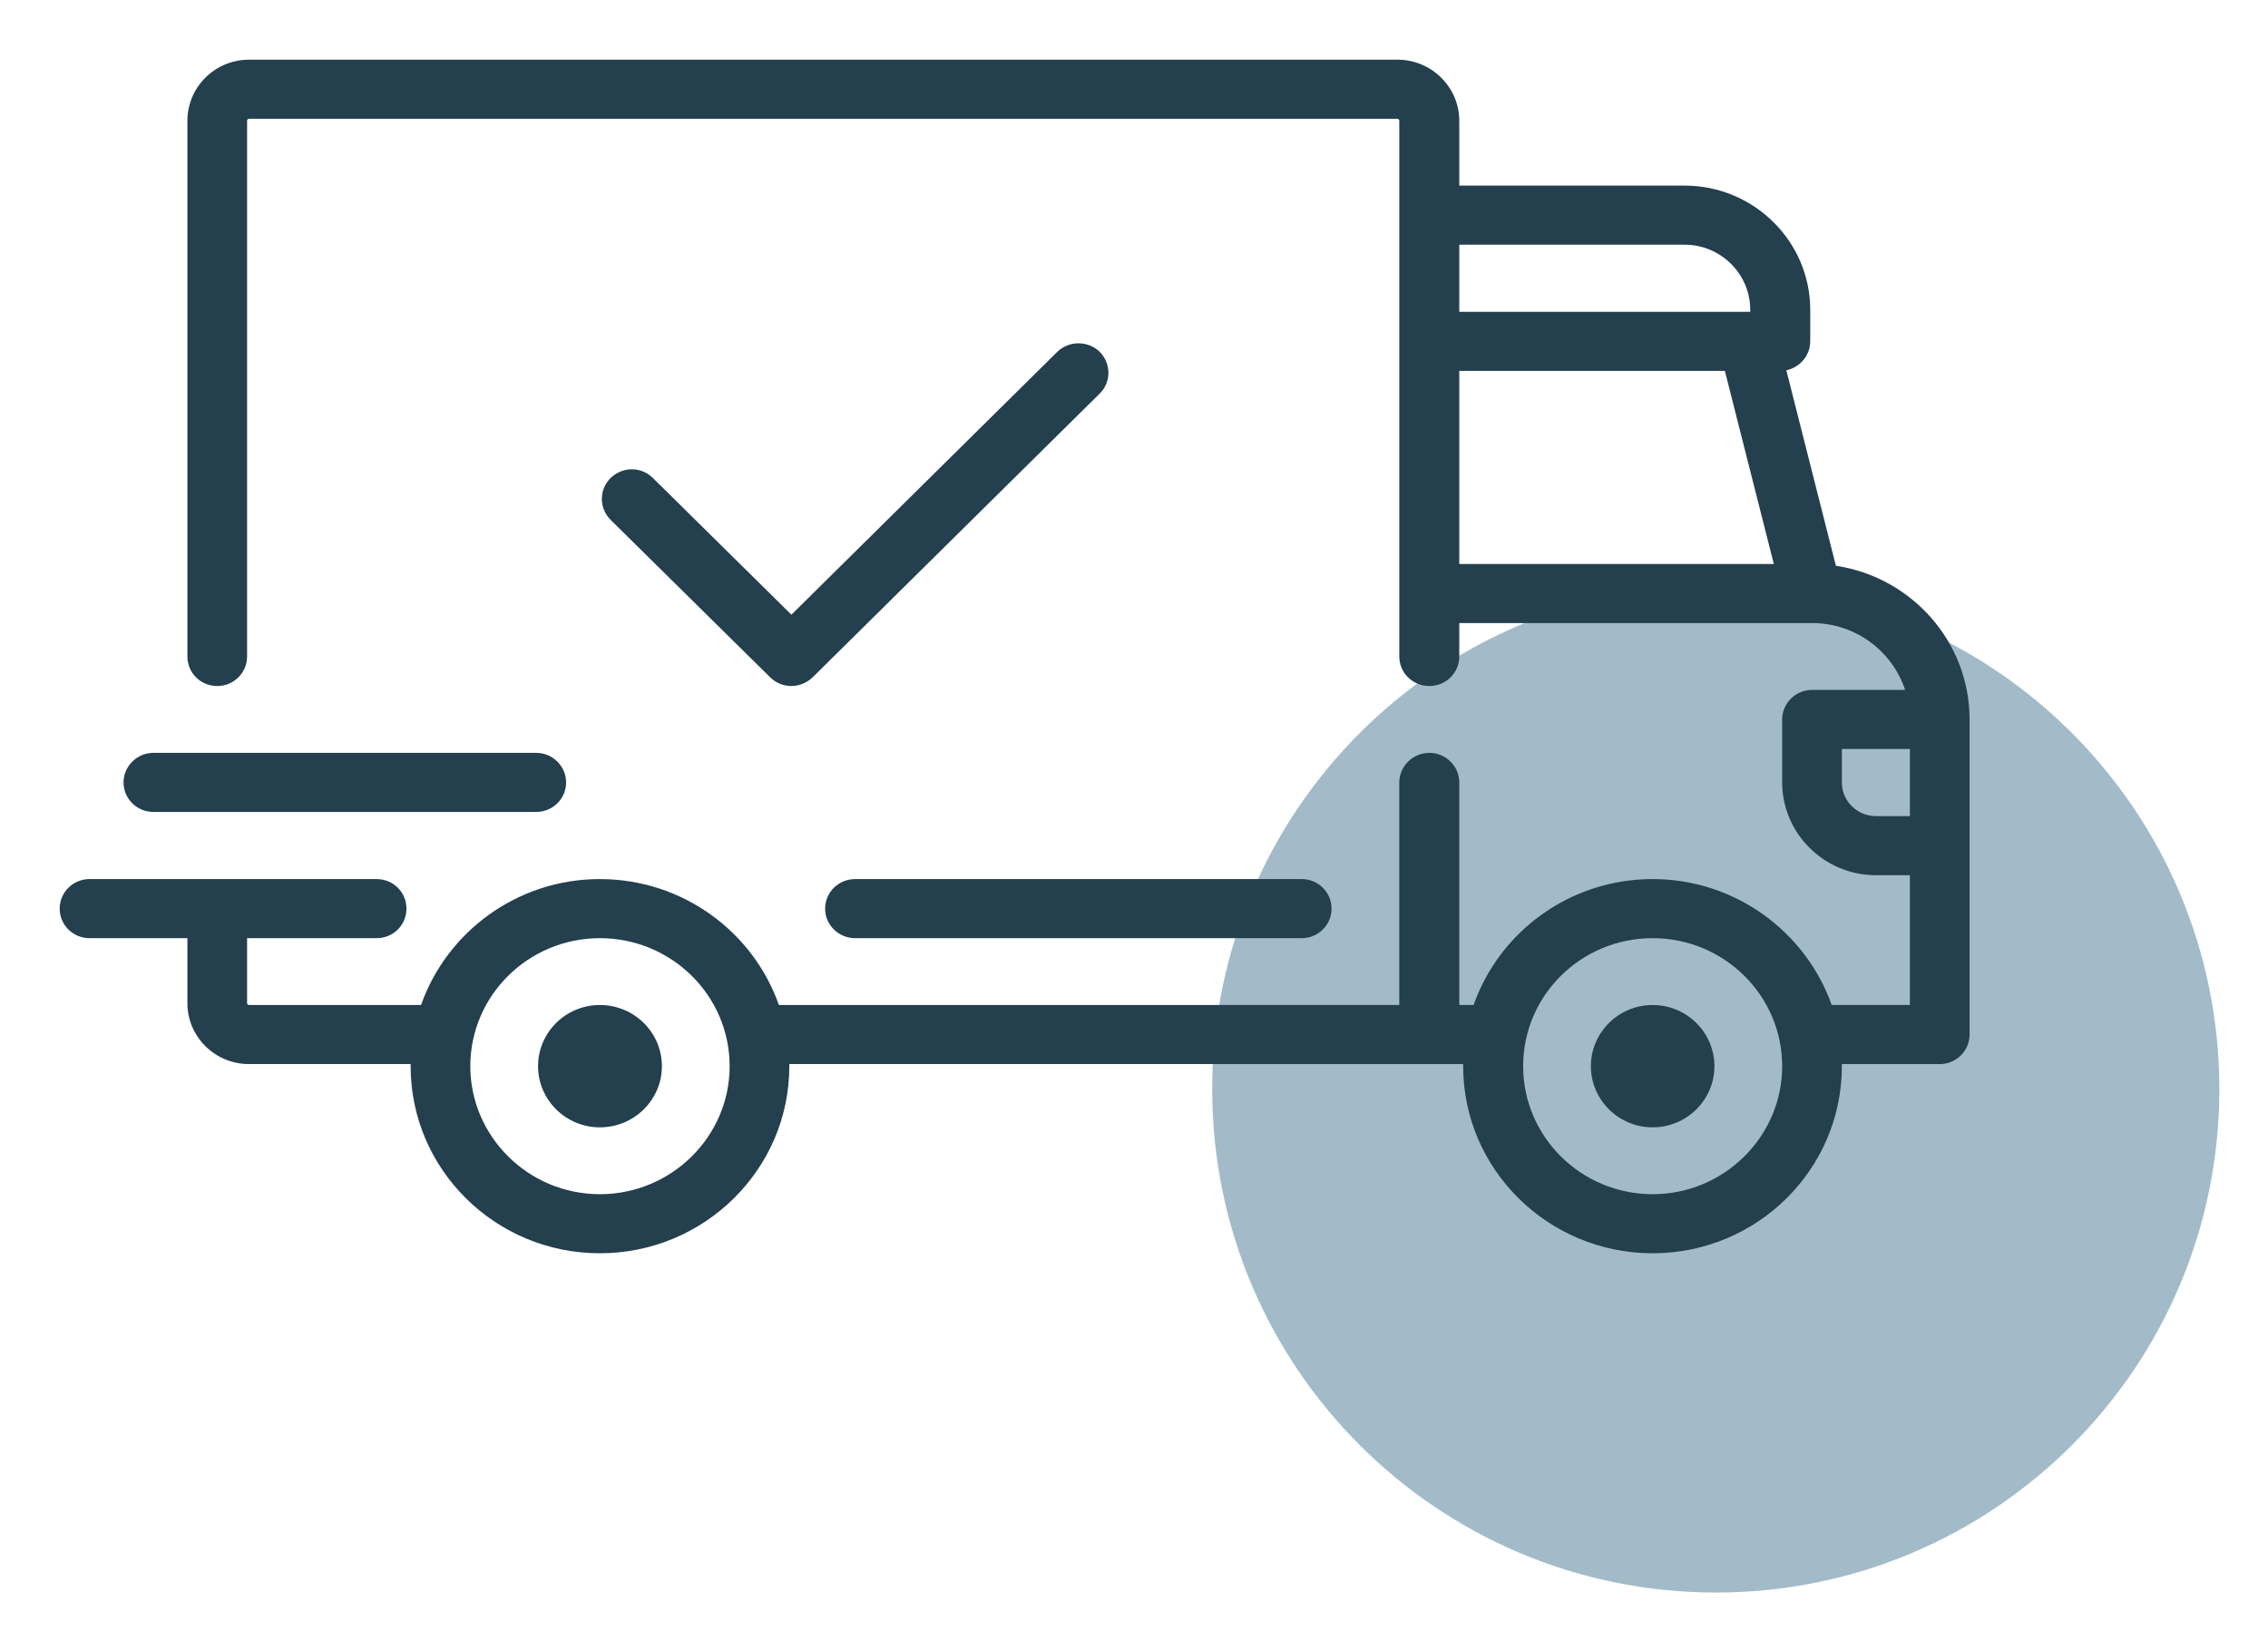 <svg version="1.2" baseProfile="tiny-ps" xmlns="http://www.w3.org/2000/svg" viewBox="0 0 76 55" width="76" height="55">
	<title>Shape 1</title>
	<style>
		tspan { white-space:pre }
		.shp0 { fill: #a3bbc8 } 
		.shp1 { fill: #243f4d } 
	</style>
	<path id="Ellipse 2" class="shp0" d="M57.5 19.62C66.82 19.62 74.37 27.18 74.37 36.5C74.37 45.82 66.82 53.37 57.5 53.37C48.18 53.37 40.62 45.82 40.62 36.5C40.62 27.18 48.18 19.62 57.5 19.62Z" />
	<path id="Shape 1" class="shp1" d="M61.52 18.96L59.86 12.41C60.32 12.31 60.66 11.91 60.66 11.44L60.66 10.38C60.66 8.09 58.77 6.22 56.45 6.22L48.9 6.22L48.9 4.05C48.9 2.92 47.97 2 46.83 2L8.35 2C7.2 2 6.28 2.92 6.28 4.05L6.28 22C6.28 22.55 6.72 22.99 7.28 22.99C7.83 22.99 8.28 22.55 8.28 22L8.28 4.05C8.28 4.01 8.31 3.98 8.35 3.98L46.83 3.98C46.86 3.98 46.89 4.01 46.89 4.05L46.89 22C46.89 22.55 47.34 22.99 47.9 22.99C48.45 22.99 48.9 22.55 48.9 22L48.9 20.88L60.72 20.88C60.72 20.88 60.72 20.88 60.72 20.88C60.72 20.88 60.72 20.88 60.72 20.88C62.18 20.88 63.41 21.82 63.84 23.12L60.72 23.12C60.17 23.12 59.72 23.57 59.72 24.11L59.72 26.22C59.72 27.93 61.13 29.33 62.86 29.33L64 29.33L64 33.68L61.38 33.68C60.51 31.23 58.15 29.46 55.38 29.46C52.6 29.46 50.24 31.23 49.38 33.68L48.9 33.68L48.9 26.22C48.9 25.68 48.45 25.23 47.9 25.23C47.34 25.23 46.89 25.68 46.89 26.22L46.89 33.68L26.1 33.68C25.24 31.23 22.88 29.46 20.1 29.46C17.33 29.46 14.97 31.23 14.11 33.68L8.35 33.68C8.31 33.68 8.28 33.65 8.28 33.62L8.28 31.44L12.62 31.44C13.18 31.44 13.62 31 13.62 30.45C13.62 29.9 13.18 29.46 12.62 29.46L3 29.46C2.45 29.46 2 29.9 2 30.45C2 31 2.45 31.44 3 31.44L6.28 31.44L6.28 33.62C6.28 34.74 7.2 35.66 8.35 35.66L13.76 35.66C13.76 35.69 13.76 35.71 13.76 35.73C13.76 39.19 16.6 42 20.1 42C23.6 42 26.45 39.19 26.45 35.73C26.45 35.71 26.45 35.69 26.45 35.66L49.03 35.66C49.03 35.69 49.03 35.71 49.03 35.73C49.03 39.19 51.88 42 55.38 42C58.88 42 61.72 39.19 61.72 35.73C61.72 35.71 61.72 35.69 61.72 35.66L65 35.66C65.55 35.66 66 35.22 66 34.67L66 24.11C66 21.5 64.05 19.34 61.52 18.96ZM48.9 8.2L56.45 8.2C57.66 8.2 58.65 9.18 58.65 10.38L58.65 10.45L48.9 10.45L48.9 8.2ZM48.9 18.9L48.9 12.43L57.8 12.43L59.44 18.9L48.9 18.9L48.9 18.9ZM20.1 40.02C17.71 40.02 15.76 38.09 15.76 35.73C15.76 33.36 17.71 31.44 20.1 31.44C22.5 31.44 24.45 33.36 24.45 35.73C24.45 38.09 22.5 40.02 20.1 40.02ZM55.38 40.02C52.98 40.02 51.04 38.09 51.04 35.73C51.04 33.36 52.98 31.44 55.38 31.44C57.77 31.44 59.72 33.36 59.72 35.73C59.72 38.09 57.77 40.02 55.38 40.02ZM64 27.35L62.86 27.35C62.23 27.35 61.72 26.84 61.72 26.22L61.72 25.1L64 25.1L64 27.35L64 27.35ZM20.1 33.68C18.96 33.68 18.03 34.6 18.03 35.73C18.03 36.86 18.96 37.78 20.1 37.78C21.25 37.78 22.18 36.86 22.18 35.73C22.18 34.6 21.25 33.68 20.1 33.68ZM55.38 33.68C54.24 33.68 53.31 34.6 53.31 35.73C53.31 36.86 54.24 37.78 55.38 37.78C56.52 37.78 57.45 36.86 57.45 35.73C57.45 34.6 56.52 33.68 55.38 33.68ZM43.62 29.46L28.66 29.46C28.1 29.46 27.65 29.9 27.65 30.45C27.65 31 28.1 31.44 28.66 31.44L43.62 31.44C44.17 31.44 44.62 31 44.62 30.45C44.62 29.9 44.17 29.46 43.62 29.46ZM17.97 25.23L5.14 25.23C4.59 25.23 4.14 25.68 4.14 26.22C4.14 26.77 4.59 27.21 5.14 27.21L17.97 27.21C18.52 27.21 18.97 26.77 18.97 26.22C18.97 25.68 18.52 25.23 17.97 25.23ZM36.85 11.79C36.46 11.41 35.82 11.41 35.43 11.79L26.52 20.6L21.88 16.02C21.49 15.63 20.86 15.63 20.46 16.02C20.07 16.41 20.07 17.03 20.46 17.42L25.81 22.7C26 22.89 26.26 22.99 26.52 22.99C26.77 22.99 27.03 22.89 27.23 22.7L36.85 13.19C37.24 12.81 37.24 12.18 36.85 11.79Z" />
</svg>